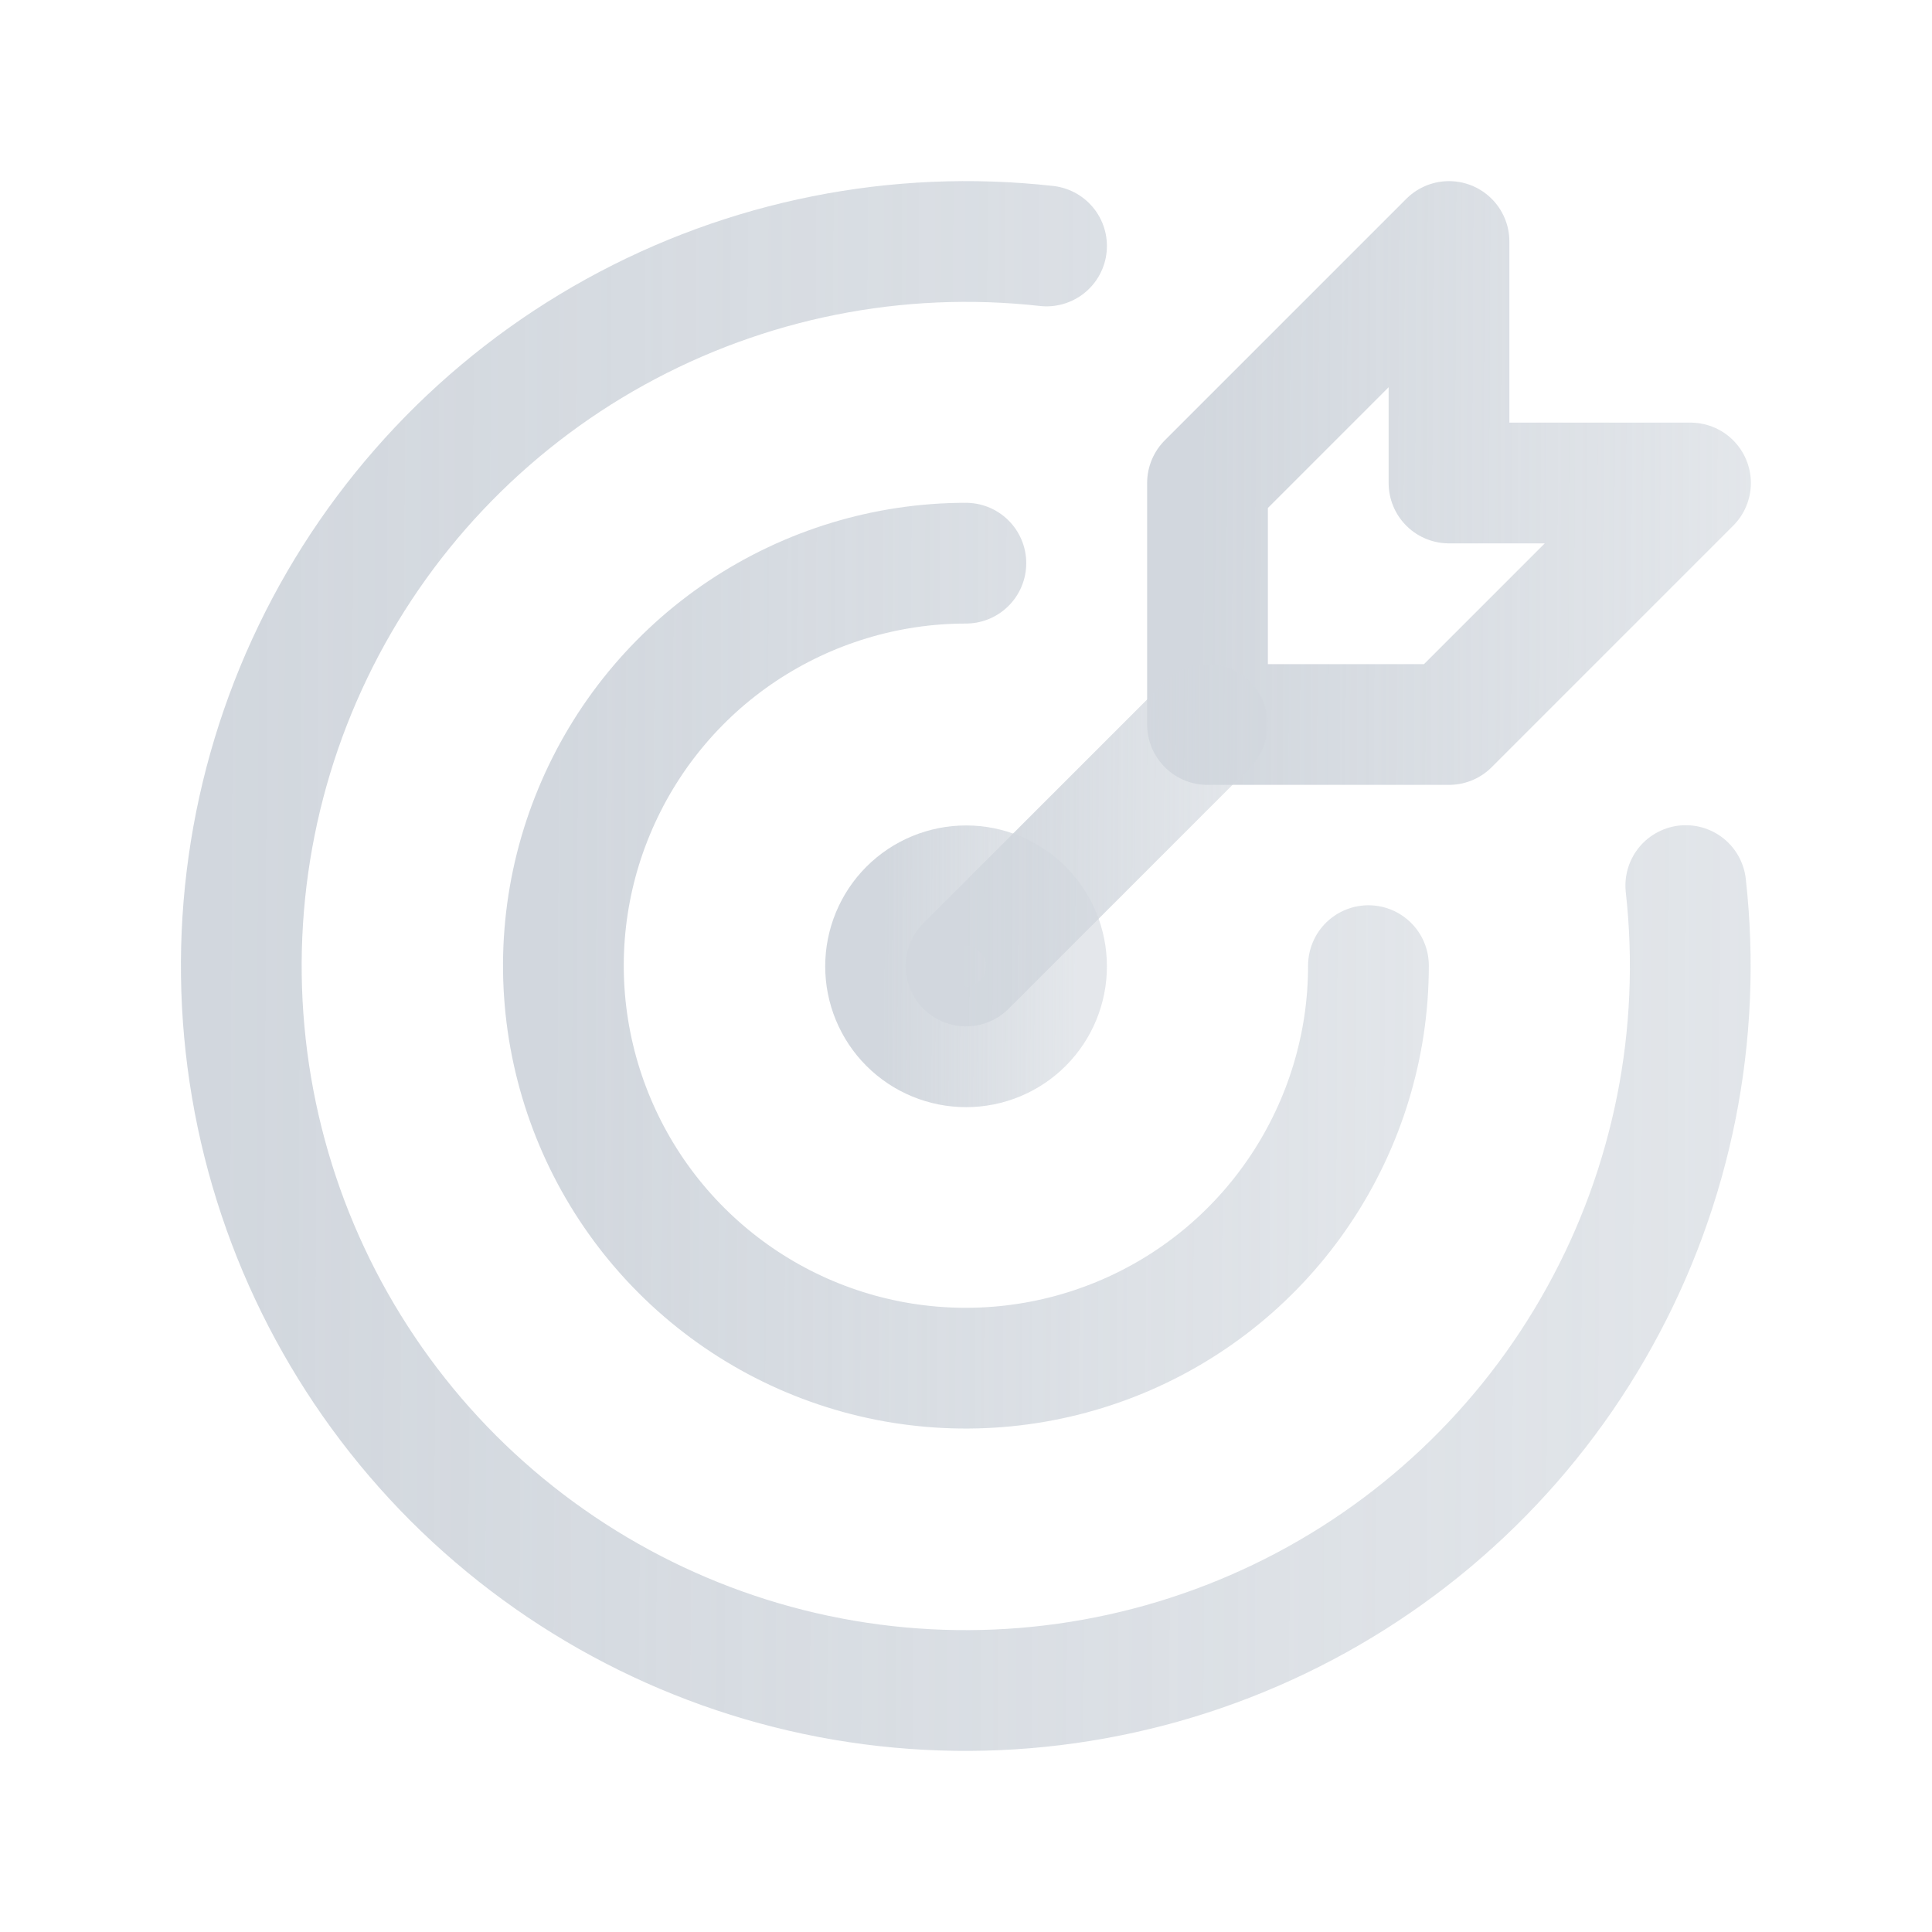 <svg width="16" height="16" viewBox="0 0 16 16" fill="none" xmlns="http://www.w3.org/2000/svg">
<g opacity="0.6" clip-path="url(#clip0_176_20128)">
<path d="M7.334 8.003C7.334 8.179 7.404 8.349 7.529 8.474C7.654 8.599 7.824 8.669 8.001 8.669C8.177 8.669 8.347 8.599 8.472 8.474C8.597 8.349 8.667 8.179 8.667 8.003C8.667 7.826 8.597 7.656 8.472 7.531C8.347 7.406 8.177 7.336 8.001 7.336C7.824 7.336 7.654 7.406 7.529 7.531C7.404 7.656 7.334 7.826 7.334 8.003Z" stroke="url(#paint0_linear_176_20128)" stroke-linecap="round" stroke-linejoin="round"/>
<path d="M7.999 4.664C7.34 4.664 6.696 4.86 6.147 5.226C5.599 5.592 5.172 6.113 4.92 6.722C4.667 7.331 4.601 8.001 4.73 8.648C4.859 9.294 5.176 9.888 5.642 10.354C6.109 10.821 6.702 11.138 7.349 11.267C7.996 11.395 8.666 11.329 9.275 11.077C9.884 10.825 10.405 10.398 10.771 9.849C11.137 9.301 11.333 8.657 11.333 7.997" stroke="url(#paint1_linear_176_20128)" stroke-linecap="round" stroke-linejoin="round"/>
<path d="M8.667 2.037C7.431 1.899 6.183 2.148 5.094 2.75C4.006 3.351 3.131 4.277 2.592 5.397C2.052 6.518 1.875 7.778 2.083 9.005C2.291 10.231 2.875 11.362 3.754 12.242C4.634 13.121 5.764 13.706 6.99 13.915C8.216 14.124 9.477 13.946 10.598 13.407C11.719 12.868 12.645 11.995 13.247 10.906C13.85 9.818 14.099 8.57 13.961 7.334" stroke="url(#paint2_linear_176_20128)" stroke-linecap="round" stroke-linejoin="round"/>
<path d="M10 4V6H12L14 4H12V2L10 4Z" stroke="url(#paint3_linear_176_20128)" stroke-linecap="round" stroke-linejoin="round"/>
<path d="M10 6L8 8" stroke="url(#paint4_linear_176_20128)" stroke-linecap="round" stroke-linejoin="round"/>
</g>
<defs>
<linearGradient id="paint0_linear_176_20128" x1="7.317" y1="8.169" x2="8.921" y2="8.176" gradientUnits="userSpaceOnUse">
<stop stop-color="#B4BDC8"/>
<stop offset="1" stop-color="#B4BDC8" stop-opacity="0.6"/>
</linearGradient>
<linearGradient id="paint1_linear_176_20128" x1="4.582" y1="8.831" x2="12.602" y2="8.865" gradientUnits="userSpaceOnUse">
<stop stop-color="#B4BDC8"/>
<stop offset="1" stop-color="#B4BDC8" stop-opacity="0.6"/>
</linearGradient>
<linearGradient id="paint2_linear_176_20128" x1="1.846" y1="9.5" x2="16.283" y2="9.562" gradientUnits="userSpaceOnUse">
<stop stop-color="#B4BDC8"/>
<stop offset="1" stop-color="#B4BDC8" stop-opacity="0.6"/>
</linearGradient>
<linearGradient id="paint3_linear_176_20128" x1="9.949" y1="4.5" x2="14.761" y2="4.521" gradientUnits="userSpaceOnUse">
<stop stop-color="#B4BDC8"/>
<stop offset="1" stop-color="#B4BDC8" stop-opacity="0.6"/>
</linearGradient>
<linearGradient id="paint4_linear_176_20128" x1="7.975" y1="7.25" x2="10.381" y2="7.26" gradientUnits="userSpaceOnUse">
<stop stop-color="#B4BDC8"/>
<stop offset="1" stop-color="#B4BDC8" stop-opacity="0.6"/>
</linearGradient>
<clipPath id="clip0_176_20128">
<rect width="16" height="16" fill="white"/>
</clipPath>
</defs>
</svg>
